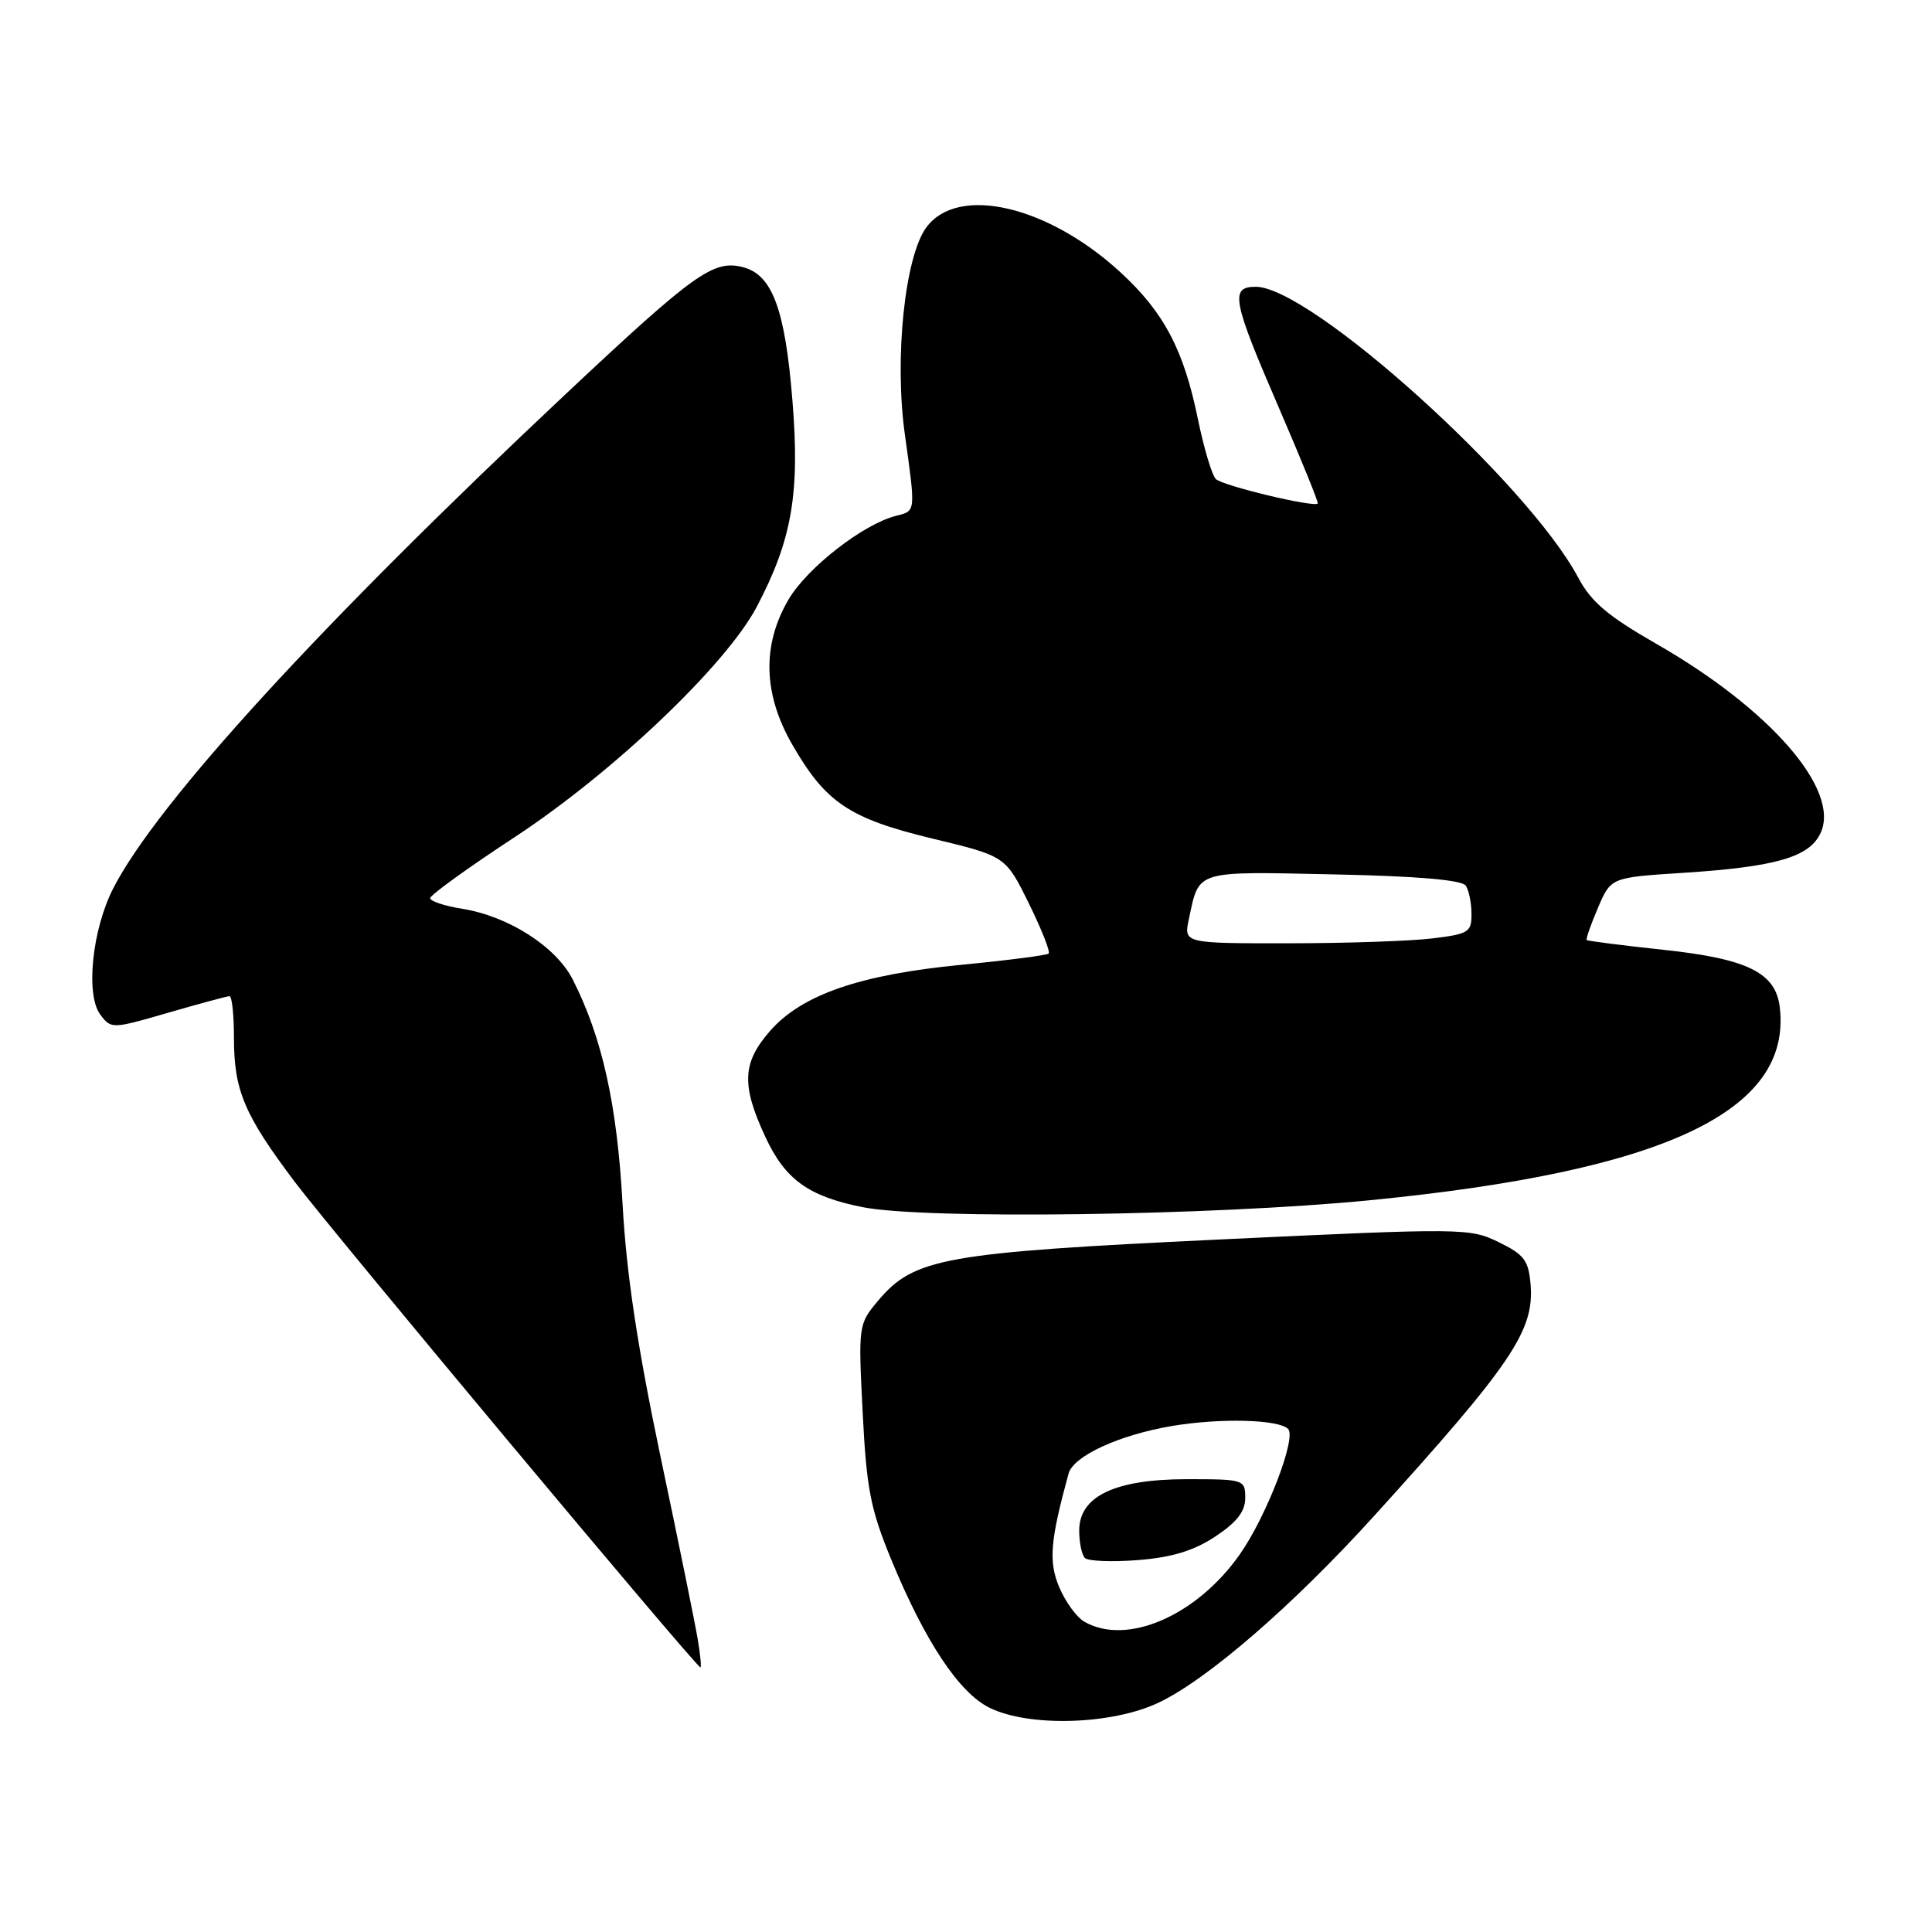 <?xml version="1.0" encoding="UTF-8" standalone="no"?>
<!DOCTYPE svg PUBLIC "-//W3C//DTD SVG 1.1//EN" "http://www.w3.org/Graphics/SVG/1.1/DTD/svg11.dtd" >
<svg xmlns="http://www.w3.org/2000/svg" xmlns:xlink="http://www.w3.org/1999/xlink" version="1.1" viewBox="0 0 256 256">
 <g >
 <path fill="currentColor"
d=" M 153.50 225.62 C 159.97 222.56 171.29 212.76 182.04 200.91 C 200.32 180.75 203.32 176.32 202.81 170.19 C 202.54 167.01 201.96 166.23 198.58 164.59 C 194.75 162.72 193.83 162.71 161.58 164.24 C 125.14 165.97 121.12 166.69 116.37 172.33 C 113.74 175.46 113.72 175.60 114.31 187.19 C 114.82 197.29 115.34 199.96 118.11 206.69 C 122.58 217.52 127.08 224.30 131.12 226.29 C 136.37 228.87 147.30 228.55 153.50 225.62 Z  M 92.46 217.25 C 92.12 215.19 89.90 204.28 87.52 193.00 C 84.45 178.38 83.00 168.77 82.49 159.50 C 81.77 146.37 79.79 137.46 75.89 129.79 C 73.67 125.43 67.37 121.40 61.25 120.42 C 58.91 120.05 57.00 119.41 57.00 119.01 C 57.00 118.60 62.06 114.95 68.25 110.89 C 81.25 102.35 96.18 88.14 100.26 80.43 C 104.94 71.54 106.01 65.41 105.00 53.06 C 104.02 40.91 102.32 36.37 98.40 35.39 C 94.52 34.41 92.00 36.22 75.07 52.11 C 42.55 82.64 20.88 106.30 15.02 117.68 C 12.21 123.15 11.31 131.81 13.29 134.44 C 14.73 136.36 14.85 136.35 22.29 134.19 C 26.44 132.99 30.09 132.00 30.41 132.00 C 30.74 132.00 31.00 134.49 31.00 137.53 C 31.00 144.50 32.37 147.73 39.10 156.66 C 44.11 163.29 92.14 220.79 92.80 220.93 C 92.96 220.97 92.81 219.31 92.46 217.25 Z  M 181.50 159.04 C 220.57 155.20 237.46 147.26 235.83 133.47 C 235.29 128.89 231.58 127.05 220.46 125.86 C 214.98 125.27 210.39 124.69 210.25 124.56 C 210.12 124.44 210.78 122.52 211.73 120.31 C 213.45 116.27 213.45 116.27 222.97 115.66 C 235.34 114.86 239.78 113.58 241.25 110.35 C 243.86 104.63 234.53 93.92 219.40 85.27 C 213.07 81.64 210.83 79.75 209.14 76.57 C 202.46 63.98 173.66 38.00 166.39 38.00 C 162.95 38.00 163.29 39.78 169.44 53.99 C 172.41 60.87 174.74 66.59 174.61 66.72 C 174.07 67.26 161.95 64.35 161.10 63.47 C 160.58 62.94 159.51 59.34 158.72 55.49 C 156.85 46.36 154.23 41.39 148.51 36.12 C 138.89 27.25 126.96 24.46 122.76 30.11 C 119.90 33.96 118.49 47.40 119.89 57.50 C 121.34 67.93 121.37 67.69 118.73 68.35 C 114.39 69.44 106.94 75.24 104.48 79.45 C 100.96 85.45 101.12 91.93 104.95 98.61 C 109.39 106.35 112.53 108.46 123.57 111.12 C 133.24 113.45 133.24 113.45 136.32 119.69 C 138.01 123.13 139.20 126.12 138.95 126.35 C 138.70 126.58 133.50 127.25 127.40 127.84 C 113.95 129.14 106.26 131.80 102.06 136.58 C 98.34 140.82 98.21 143.77 101.43 150.68 C 104.06 156.32 107.14 158.53 114.33 159.96 C 122.64 161.60 160.68 161.08 181.50 159.04 Z  M 143.66 214.87 C 142.64 214.28 141.15 212.21 140.34 210.28 C 138.93 206.89 139.15 204.18 141.59 195.26 C 142.23 192.92 148.31 190.13 155.30 188.95 C 161.66 187.88 169.41 188.07 170.68 189.34 C 171.83 190.49 167.82 200.92 164.29 205.95 C 158.57 214.11 149.27 218.13 143.66 214.87 Z  M 161.03 203.60 C 163.89 201.71 165.00 200.27 165.00 198.49 C 165.00 196.05 164.84 196.00 157.25 196.00 C 147.71 196.01 143.00 198.26 143.00 202.82 C 143.00 204.39 143.34 206.01 143.75 206.44 C 144.16 206.86 147.33 206.99 150.78 206.72 C 155.30 206.36 158.17 205.49 161.03 203.60 Z  M 157.54 121.75 C 158.92 115.25 158.23 115.47 176.68 115.86 C 187.84 116.09 193.75 116.60 194.23 117.36 C 194.64 117.99 194.98 119.67 194.98 121.11 C 195.00 123.52 194.59 123.77 189.75 124.35 C 186.86 124.70 178.28 124.99 170.67 124.99 C 156.84 125.00 156.84 125.00 157.54 121.75 Z "/>
</g>
</svg>